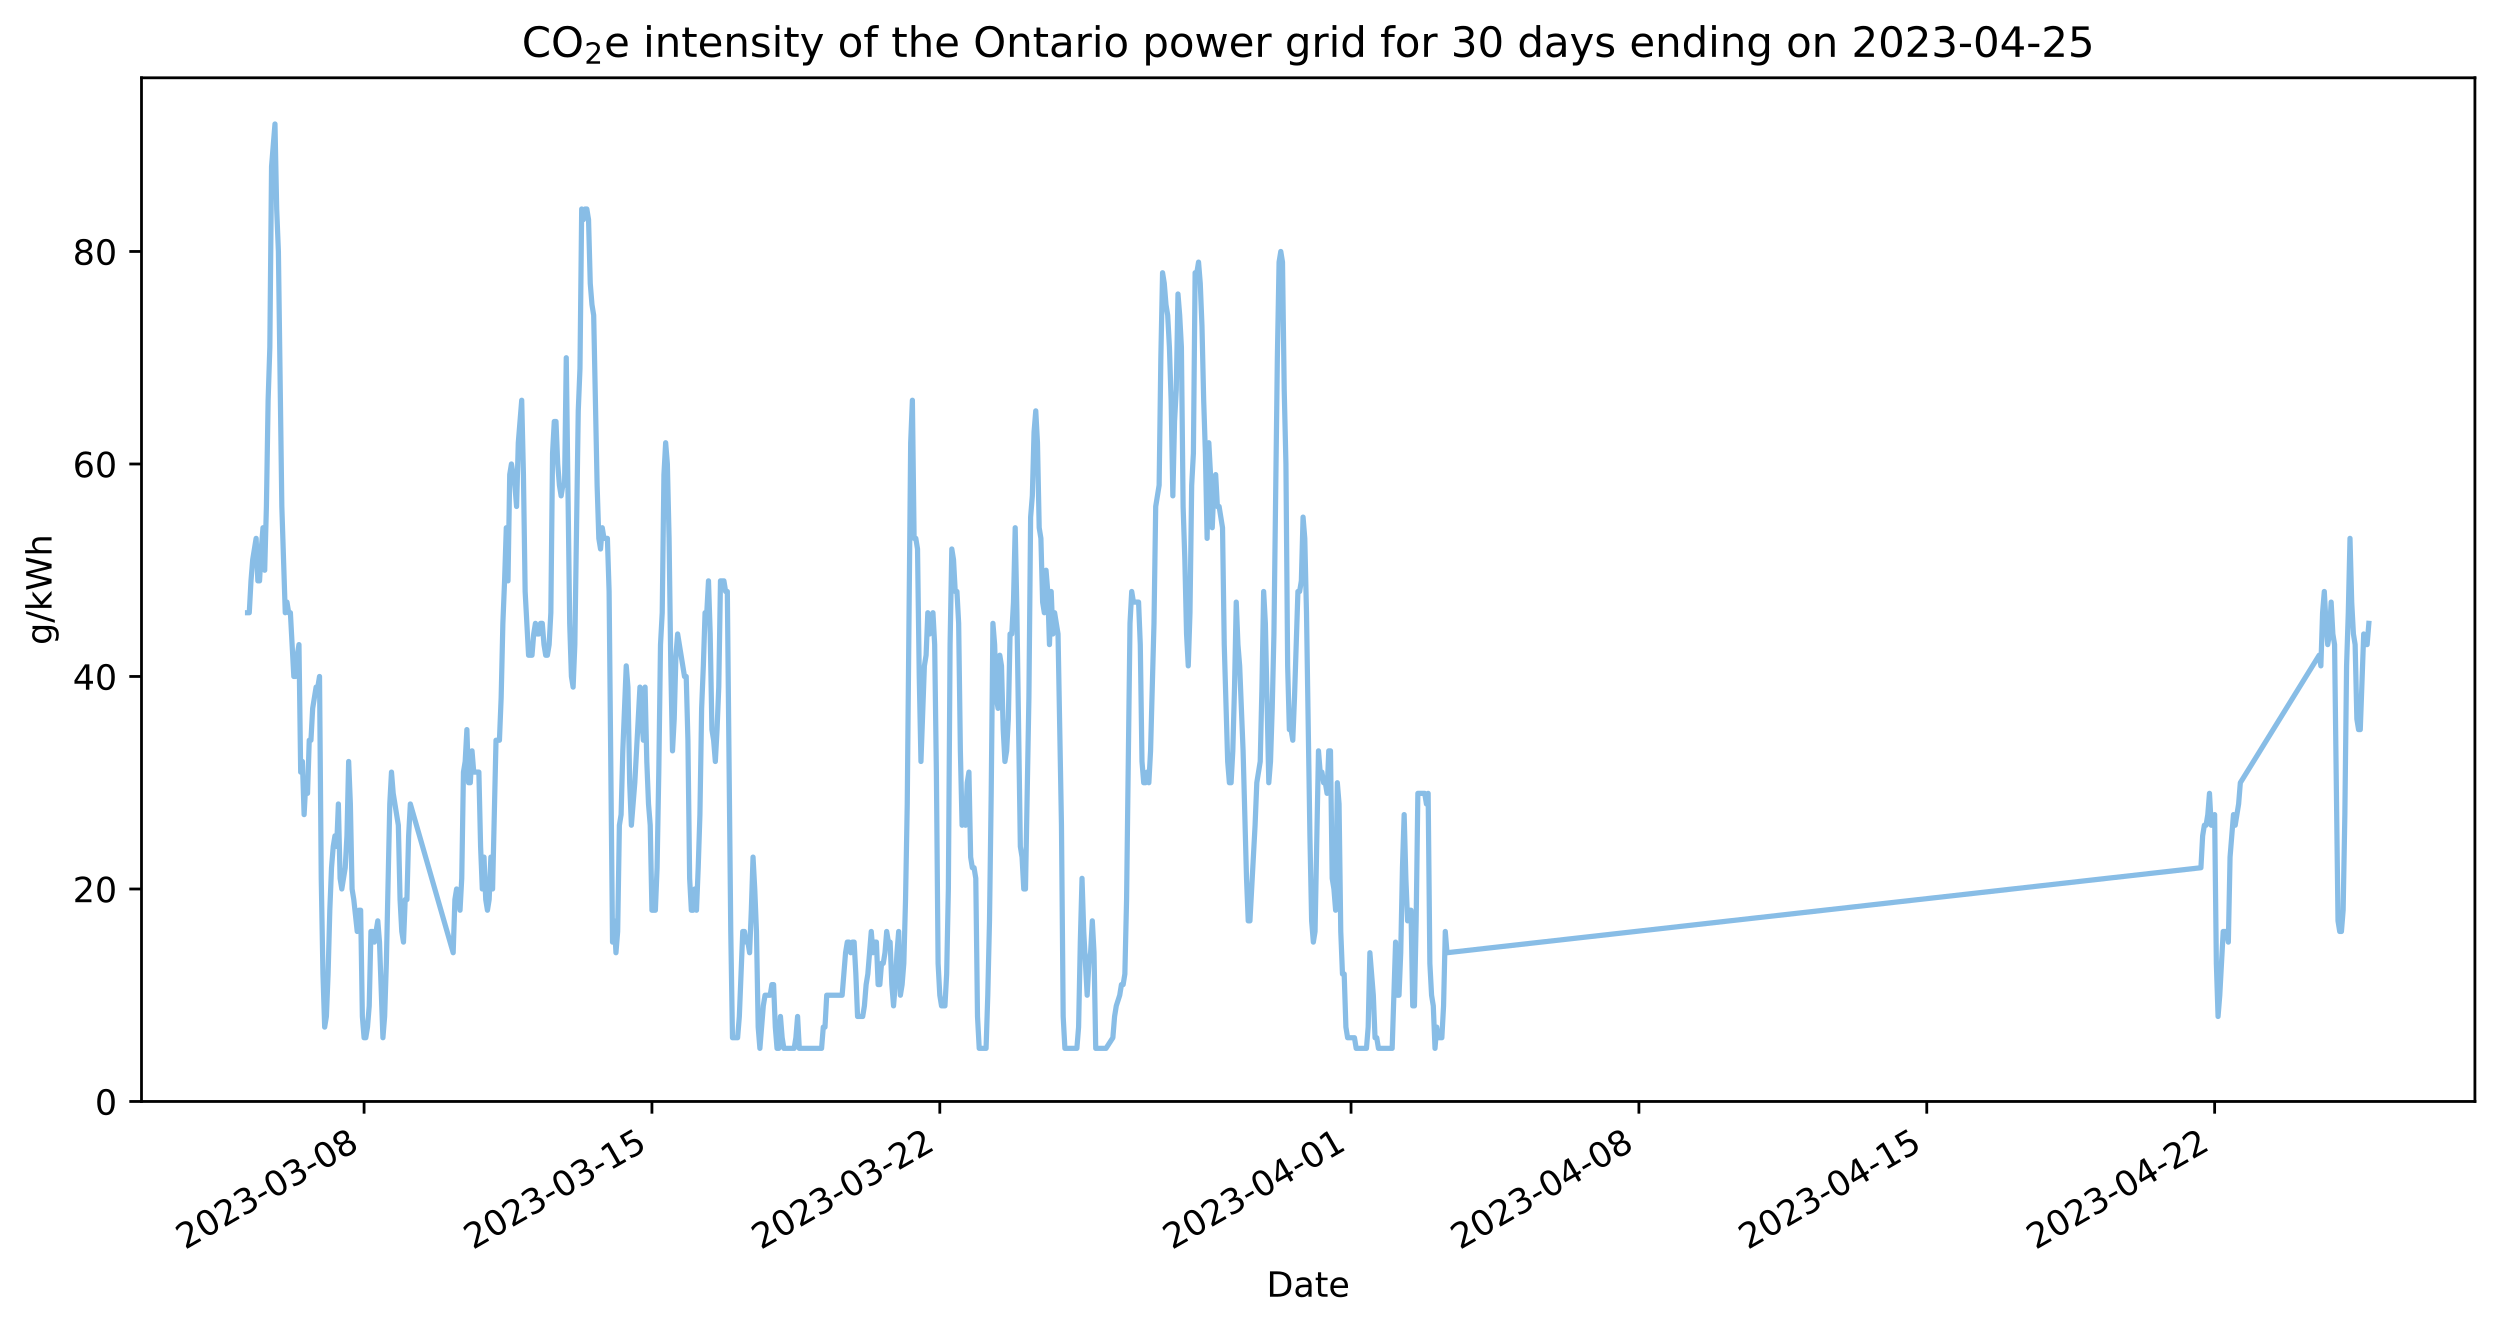 <?xml version="1.0" encoding="utf-8" standalone="no"?>
<!DOCTYPE svg PUBLIC "-//W3C//DTD SVG 1.1//EN"
  "http://www.w3.org/Graphics/SVG/1.1/DTD/svg11.dtd">
<!-- Created with matplotlib (https://matplotlib.org/) -->
<svg height="381.397pt" version="1.1" viewBox="0 0 717.403 381.397" width="717.403pt" xmlns="http://www.w3.org/2000/svg" xmlns:xlink="http://www.w3.org/1999/xlink">
 <defs>
  <style type="text/css">*{stroke-linecap:butt;stroke-linejoin:round;}</style>
 </defs>
 <g id="figure_1">
  <g id="patch_1">
   <path d="M 0 381.397 
L 717.403 381.397 
L 717.403 0 
L 0 0 
z
" style="fill:#ffffff;"/>
  </g>
  <g id="axes_1">
   <g id="patch_2">
    <path d="M 40.603 316.08 
L 710.203 316.08 
L 710.203 22.32 
L 40.603 22.32 
z
" style="fill:#ffffff;"/>
   </g>
   <g id="matplotlib.axis_1">
    <g id="xtick_1">
     <g id="line2d_1">
      <defs>
       <path d="M 0 0 
L 0 3.5 
" id="me849349d97" style="stroke:#000000;stroke-width:0.8;"/>
      </defs>
      <g>
       <use style="stroke:#000000;stroke-width:0.8;" x="104.475" xlink:href="#me849349d97" y="316.08"/>
      </g>
     </g>
     <g id="text_1">
      <!-- 2023-03-08 -->
      <g transform="translate(53.106 358.718)rotate(-30)scale(0.1 -0.1)">
       <defs>
        <path d="M 19.188 8.297 
L 53.609 8.297 
L 53.609 0 
L 7.328 0 
L 7.328 8.297 
Q 12.938 14.109 22.625 23.891 
Q 32.328 33.688 34.812 36.531 
Q 39.547 41.844 41.422 45.531 
Q 43.312 49.219 43.312 52.781 
Q 43.312 58.594 39.234 62.25 
Q 35.156 65.922 28.609 65.922 
Q 23.969 65.922 18.812 64.312 
Q 13.672 62.703 7.812 59.422 
L 7.812 69.391 
Q 13.766 71.781 18.938 73 
Q 24.125 74.219 28.422 74.219 
Q 39.75 74.219 46.484 68.547 
Q 53.219 62.891 53.219 53.422 
Q 53.219 48.922 51.531 44.891 
Q 49.859 40.875 45.406 35.406 
Q 44.188 33.984 37.641 27.219 
Q 31.109 20.453 19.188 8.297 
z
" id="DejaVuSans-50"/>
        <path d="M 31.781 66.406 
Q 24.172 66.406 20.328 58.906 
Q 16.5 51.422 16.5 36.375 
Q 16.5 21.391 20.328 13.891 
Q 24.172 6.391 31.781 6.391 
Q 39.453 6.391 43.281 13.891 
Q 47.125 21.391 47.125 36.375 
Q 47.125 51.422 43.281 58.906 
Q 39.453 66.406 31.781 66.406 
z
M 31.781 74.219 
Q 44.047 74.219 50.516 64.516 
Q 56.984 54.828 56.984 36.375 
Q 56.984 17.969 50.516 8.266 
Q 44.047 -1.422 31.781 -1.422 
Q 19.531 -1.422 13.062 8.266 
Q 6.594 17.969 6.594 36.375 
Q 6.594 54.828 13.062 64.516 
Q 19.531 74.219 31.781 74.219 
z
" id="DejaVuSans-48"/>
        <path d="M 40.578 39.312 
Q 47.656 37.797 51.625 33 
Q 55.609 28.219 55.609 21.188 
Q 55.609 10.406 48.188 4.484 
Q 40.766 -1.422 27.094 -1.422 
Q 22.516 -1.422 17.656 -0.516 
Q 12.797 0.391 7.625 2.203 
L 7.625 11.719 
Q 11.719 9.328 16.594 8.109 
Q 21.484 6.891 26.812 6.891 
Q 36.078 6.891 40.938 10.547 
Q 45.797 14.203 45.797 21.188 
Q 45.797 27.641 41.281 31.266 
Q 36.766 34.906 28.719 34.906 
L 20.219 34.906 
L 20.219 43.016 
L 29.109 43.016 
Q 36.375 43.016 40.234 45.922 
Q 44.094 48.828 44.094 54.297 
Q 44.094 59.906 40.109 62.906 
Q 36.141 65.922 28.719 65.922 
Q 24.656 65.922 20.016 65.031 
Q 15.375 64.156 9.812 62.312 
L 9.812 71.094 
Q 15.438 72.656 20.344 73.438 
Q 25.25 74.219 29.594 74.219 
Q 40.828 74.219 47.359 69.109 
Q 53.906 64.016 53.906 55.328 
Q 53.906 49.266 50.438 45.094 
Q 46.969 40.922 40.578 39.312 
z
" id="DejaVuSans-51"/>
        <path d="M 4.891 31.391 
L 31.203 31.391 
L 31.203 23.391 
L 4.891 23.391 
z
" id="DejaVuSans-45"/>
        <path d="M 31.781 34.625 
Q 24.75 34.625 20.719 30.859 
Q 16.703 27.094 16.703 20.516 
Q 16.703 13.922 20.719 10.156 
Q 24.75 6.391 31.781 6.391 
Q 38.812 6.391 42.859 10.172 
Q 46.922 13.969 46.922 20.516 
Q 46.922 27.094 42.891 30.859 
Q 38.875 34.625 31.781 34.625 
z
M 21.922 38.812 
Q 15.578 40.375 12.031 44.719 
Q 8.5 49.078 8.5 55.328 
Q 8.5 64.062 14.719 69.141 
Q 20.953 74.219 31.781 74.219 
Q 42.672 74.219 48.875 69.141 
Q 55.078 64.062 55.078 55.328 
Q 55.078 49.078 51.531 44.719 
Q 48 40.375 41.703 38.812 
Q 48.828 37.156 52.797 32.312 
Q 56.781 27.484 56.781 20.516 
Q 56.781 9.906 50.312 4.234 
Q 43.844 -1.422 31.781 -1.422 
Q 19.734 -1.422 13.25 4.234 
Q 6.781 9.906 6.781 20.516 
Q 6.781 27.484 10.781 32.312 
Q 14.797 37.156 21.922 38.812 
z
M 18.312 54.391 
Q 18.312 48.734 21.844 45.562 
Q 25.391 42.391 31.781 42.391 
Q 38.141 42.391 41.719 45.562 
Q 45.312 48.734 45.312 54.391 
Q 45.312 60.062 41.719 63.234 
Q 38.141 66.406 31.781 66.406 
Q 25.391 66.406 21.844 63.234 
Q 18.312 60.062 18.312 54.391 
z
" id="DejaVuSans-56"/>
       </defs>
       <use xlink:href="#DejaVuSans-50"/>
       <use x="63.623" xlink:href="#DejaVuSans-48"/>
       <use x="127.246" xlink:href="#DejaVuSans-50"/>
       <use x="190.869" xlink:href="#DejaVuSans-51"/>
       <use x="254.492" xlink:href="#DejaVuSans-45"/>
       <use x="290.576" xlink:href="#DejaVuSans-48"/>
       <use x="354.199" xlink:href="#DejaVuSans-51"/>
       <use x="417.822" xlink:href="#DejaVuSans-45"/>
       <use x="453.906" xlink:href="#DejaVuSans-48"/>
       <use x="517.529" xlink:href="#DejaVuSans-56"/>
      </g>
     </g>
    </g>
    <g id="xtick_2">
     <g id="line2d_2">
      <g>
       <use style="stroke:#000000;stroke-width:0.8;" x="187.081" xlink:href="#me849349d97" y="316.08"/>
      </g>
     </g>
     <g id="text_2">
      <!-- 2023-03-15 -->
      <g transform="translate(135.712 358.718)rotate(-30)scale(0.1 -0.1)">
       <defs>
        <path d="M 12.406 8.297 
L 28.516 8.297 
L 28.516 63.922 
L 10.984 60.406 
L 10.984 69.391 
L 28.422 72.906 
L 38.281 72.906 
L 38.281 8.297 
L 54.391 8.297 
L 54.391 0 
L 12.406 0 
z
" id="DejaVuSans-49"/>
        <path d="M 10.797 72.906 
L 49.516 72.906 
L 49.516 64.594 
L 19.828 64.594 
L 19.828 46.734 
Q 21.969 47.469 24.109 47.828 
Q 26.266 48.188 28.422 48.188 
Q 40.625 48.188 47.75 41.5 
Q 54.891 34.812 54.891 23.391 
Q 54.891 11.625 47.562 5.094 
Q 40.234 -1.422 26.906 -1.422 
Q 22.312 -1.422 17.547 -0.641 
Q 12.797 0.141 7.719 1.703 
L 7.719 11.625 
Q 12.109 9.234 16.797 8.062 
Q 21.484 6.891 26.703 6.891 
Q 35.156 6.891 40.078 11.328 
Q 45.016 15.766 45.016 23.391 
Q 45.016 31 40.078 35.438 
Q 35.156 39.891 26.703 39.891 
Q 22.75 39.891 18.812 39.016 
Q 14.891 38.141 10.797 36.281 
z
" id="DejaVuSans-53"/>
       </defs>
       <use xlink:href="#DejaVuSans-50"/>
       <use x="63.623" xlink:href="#DejaVuSans-48"/>
       <use x="127.246" xlink:href="#DejaVuSans-50"/>
       <use x="190.869" xlink:href="#DejaVuSans-51"/>
       <use x="254.492" xlink:href="#DejaVuSans-45"/>
       <use x="290.576" xlink:href="#DejaVuSans-48"/>
       <use x="354.199" xlink:href="#DejaVuSans-51"/>
       <use x="417.822" xlink:href="#DejaVuSans-45"/>
       <use x="453.906" xlink:href="#DejaVuSans-49"/>
       <use x="517.529" xlink:href="#DejaVuSans-53"/>
      </g>
     </g>
    </g>
    <g id="xtick_3">
     <g id="line2d_3">
      <g>
       <use style="stroke:#000000;stroke-width:0.8;" x="269.687" xlink:href="#me849349d97" y="316.08"/>
      </g>
     </g>
     <g id="text_3">
      <!-- 2023-03-22 -->
      <g transform="translate(218.318 358.718)rotate(-30)scale(0.1 -0.1)">
       <use xlink:href="#DejaVuSans-50"/>
       <use x="63.623" xlink:href="#DejaVuSans-48"/>
       <use x="127.246" xlink:href="#DejaVuSans-50"/>
       <use x="190.869" xlink:href="#DejaVuSans-51"/>
       <use x="254.492" xlink:href="#DejaVuSans-45"/>
       <use x="290.576" xlink:href="#DejaVuSans-48"/>
       <use x="354.199" xlink:href="#DejaVuSans-51"/>
       <use x="417.822" xlink:href="#DejaVuSans-45"/>
       <use x="453.906" xlink:href="#DejaVuSans-50"/>
       <use x="517.529" xlink:href="#DejaVuSans-50"/>
      </g>
     </g>
    </g>
    <g id="xtick_4">
     <g id="line2d_4">
      <g>
       <use style="stroke:#000000;stroke-width:0.8;" x="387.696" xlink:href="#me849349d97" y="316.08"/>
      </g>
     </g>
     <g id="text_4">
      <!-- 2023-04-01 -->
      <g transform="translate(336.326 358.718)rotate(-30)scale(0.1 -0.1)">
       <defs>
        <path d="M 37.797 64.312 
L 12.891 25.391 
L 37.797 25.391 
z
M 35.203 72.906 
L 47.609 72.906 
L 47.609 25.391 
L 58.016 25.391 
L 58.016 17.188 
L 47.609 17.188 
L 47.609 0 
L 37.797 0 
L 37.797 17.188 
L 4.891 17.188 
L 4.891 26.703 
z
" id="DejaVuSans-52"/>
       </defs>
       <use xlink:href="#DejaVuSans-50"/>
       <use x="63.623" xlink:href="#DejaVuSans-48"/>
       <use x="127.246" xlink:href="#DejaVuSans-50"/>
       <use x="190.869" xlink:href="#DejaVuSans-51"/>
       <use x="254.492" xlink:href="#DejaVuSans-45"/>
       <use x="290.576" xlink:href="#DejaVuSans-48"/>
       <use x="354.199" xlink:href="#DejaVuSans-52"/>
       <use x="417.822" xlink:href="#DejaVuSans-45"/>
       <use x="453.906" xlink:href="#DejaVuSans-48"/>
       <use x="517.529" xlink:href="#DejaVuSans-49"/>
      </g>
     </g>
    </g>
    <g id="xtick_5">
     <g id="line2d_5">
      <g>
       <use style="stroke:#000000;stroke-width:0.8;" x="470.302" xlink:href="#me849349d97" y="316.08"/>
      </g>
     </g>
     <g id="text_5">
      <!-- 2023-04-08 -->
      <g transform="translate(418.932 358.718)rotate(-30)scale(0.1 -0.1)">
       <use xlink:href="#DejaVuSans-50"/>
       <use x="63.623" xlink:href="#DejaVuSans-48"/>
       <use x="127.246" xlink:href="#DejaVuSans-50"/>
       <use x="190.869" xlink:href="#DejaVuSans-51"/>
       <use x="254.492" xlink:href="#DejaVuSans-45"/>
       <use x="290.576" xlink:href="#DejaVuSans-48"/>
       <use x="354.199" xlink:href="#DejaVuSans-52"/>
       <use x="417.822" xlink:href="#DejaVuSans-45"/>
       <use x="453.906" xlink:href="#DejaVuSans-48"/>
       <use x="517.529" xlink:href="#DejaVuSans-56"/>
      </g>
     </g>
    </g>
    <g id="xtick_6">
     <g id="line2d_6">
      <g>
       <use style="stroke:#000000;stroke-width:0.8;" x="552.908" xlink:href="#me849349d97" y="316.08"/>
      </g>
     </g>
     <g id="text_6">
      <!-- 2023-04-15 -->
      <g transform="translate(501.538 358.718)rotate(-30)scale(0.1 -0.1)">
       <use xlink:href="#DejaVuSans-50"/>
       <use x="63.623" xlink:href="#DejaVuSans-48"/>
       <use x="127.246" xlink:href="#DejaVuSans-50"/>
       <use x="190.869" xlink:href="#DejaVuSans-51"/>
       <use x="254.492" xlink:href="#DejaVuSans-45"/>
       <use x="290.576" xlink:href="#DejaVuSans-48"/>
       <use x="354.199" xlink:href="#DejaVuSans-52"/>
       <use x="417.822" xlink:href="#DejaVuSans-45"/>
       <use x="453.906" xlink:href="#DejaVuSans-49"/>
       <use x="517.529" xlink:href="#DejaVuSans-53"/>
      </g>
     </g>
    </g>
    <g id="xtick_7">
     <g id="line2d_7">
      <g>
       <use style="stroke:#000000;stroke-width:0.8;" x="635.514" xlink:href="#me849349d97" y="316.08"/>
      </g>
     </g>
     <g id="text_7">
      <!-- 2023-04-22 -->
      <g transform="translate(584.144 358.718)rotate(-30)scale(0.1 -0.1)">
       <use xlink:href="#DejaVuSans-50"/>
       <use x="63.623" xlink:href="#DejaVuSans-48"/>
       <use x="127.246" xlink:href="#DejaVuSans-50"/>
       <use x="190.869" xlink:href="#DejaVuSans-51"/>
       <use x="254.492" xlink:href="#DejaVuSans-45"/>
       <use x="290.576" xlink:href="#DejaVuSans-48"/>
       <use x="354.199" xlink:href="#DejaVuSans-52"/>
       <use x="417.822" xlink:href="#DejaVuSans-45"/>
       <use x="453.906" xlink:href="#DejaVuSans-50"/>
       <use x="517.529" xlink:href="#DejaVuSans-50"/>
      </g>
     </g>
    </g>
    <g id="text_8">
     <!-- Date -->
     <g transform="translate(363.452 372.118)scale(0.1 -0.1)">
      <defs>
       <path d="M 19.672 64.797 
L 19.672 8.109 
L 31.594 8.109 
Q 46.688 8.109 53.688 14.938 
Q 60.688 21.781 60.688 36.531 
Q 60.688 51.172 53.688 57.984 
Q 46.688 64.797 31.594 64.797 
z
M 9.812 72.906 
L 30.078 72.906 
Q 51.266 72.906 61.172 64.094 
Q 71.094 55.281 71.094 36.531 
Q 71.094 17.672 61.125 8.828 
Q 51.172 0 30.078 0 
L 9.812 0 
z
" id="DejaVuSans-68"/>
       <path d="M 34.281 27.484 
Q 23.391 27.484 19.188 25 
Q 14.984 22.516 14.984 16.5 
Q 14.984 11.719 18.141 8.906 
Q 21.297 6.109 26.703 6.109 
Q 34.188 6.109 38.703 11.406 
Q 43.219 16.703 43.219 25.484 
L 43.219 27.484 
z
M 52.203 31.203 
L 52.203 0 
L 43.219 0 
L 43.219 8.297 
Q 40.141 3.328 35.547 0.953 
Q 30.953 -1.422 24.312 -1.422 
Q 15.922 -1.422 10.953 3.297 
Q 6 8.016 6 15.922 
Q 6 25.141 12.172 29.828 
Q 18.359 34.516 30.609 34.516 
L 43.219 34.516 
L 43.219 35.406 
Q 43.219 41.609 39.141 45 
Q 35.062 48.391 27.688 48.391 
Q 23 48.391 18.547 47.266 
Q 14.109 46.141 10.016 43.891 
L 10.016 52.203 
Q 14.938 54.109 19.578 55.047 
Q 24.219 56 28.609 56 
Q 40.484 56 46.344 49.844 
Q 52.203 43.703 52.203 31.203 
z
" id="DejaVuSans-97"/>
       <path d="M 18.312 70.219 
L 18.312 54.688 
L 36.812 54.688 
L 36.812 47.703 
L 18.312 47.703 
L 18.312 18.016 
Q 18.312 11.328 20.141 9.422 
Q 21.969 7.516 27.594 7.516 
L 36.812 7.516 
L 36.812 0 
L 27.594 0 
Q 17.188 0 13.234 3.875 
Q 9.281 7.766 9.281 18.016 
L 9.281 47.703 
L 2.688 47.703 
L 2.688 54.688 
L 9.281 54.688 
L 9.281 70.219 
z
" id="DejaVuSans-116"/>
       <path d="M 56.203 29.594 
L 56.203 25.203 
L 14.891 25.203 
Q 15.484 15.922 20.484 11.062 
Q 25.484 6.203 34.422 6.203 
Q 39.594 6.203 44.453 7.469 
Q 49.312 8.734 54.109 11.281 
L 54.109 2.781 
Q 49.266 0.734 44.188 -0.344 
Q 39.109 -1.422 33.891 -1.422 
Q 20.797 -1.422 13.156 6.188 
Q 5.516 13.812 5.516 26.812 
Q 5.516 40.234 12.766 48.109 
Q 20.016 56 32.328 56 
Q 43.359 56 49.781 48.891 
Q 56.203 41.797 56.203 29.594 
z
M 47.219 32.234 
Q 47.125 39.594 43.094 43.984 
Q 39.062 48.391 32.422 48.391 
Q 24.906 48.391 20.391 44.141 
Q 15.875 39.891 15.188 32.172 
z
" id="DejaVuSans-101"/>
      </defs>
      <use xlink:href="#DejaVuSans-68"/>
      <use x="77.002" xlink:href="#DejaVuSans-97"/>
      <use x="138.281" xlink:href="#DejaVuSans-116"/>
      <use x="177.49" xlink:href="#DejaVuSans-101"/>
     </g>
    </g>
   </g>
   <g id="matplotlib.axis_2">
    <g id="ytick_1">
     <g id="line2d_8">
      <defs>
       <path d="M 0 0 
L -3.5 0 
" id="m8b1888623c" style="stroke:#000000;stroke-width:0.8;"/>
      </defs>
      <g>
       <use style="stroke:#000000;stroke-width:0.8;" x="40.603" xlink:href="#m8b1888623c" y="316.08"/>
      </g>
     </g>
     <g id="text_9">
      <!-- 0 -->
      <g transform="translate(27.241 319.879)scale(0.1 -0.1)">
       <use xlink:href="#DejaVuSans-48"/>
      </g>
     </g>
    </g>
    <g id="ytick_2">
     <g id="line2d_9">
      <g>
       <use style="stroke:#000000;stroke-width:0.8;" x="40.603" xlink:href="#m8b1888623c" y="255.102"/>
      </g>
     </g>
     <g id="text_10">
      <!-- 20 -->
      <g transform="translate(20.878 258.902)scale(0.1 -0.1)">
       <use xlink:href="#DejaVuSans-50"/>
       <use x="63.623" xlink:href="#DejaVuSans-48"/>
      </g>
     </g>
    </g>
    <g id="ytick_3">
     <g id="line2d_10">
      <g>
       <use style="stroke:#000000;stroke-width:0.8;" x="40.603" xlink:href="#m8b1888623c" y="194.125"/>
      </g>
     </g>
     <g id="text_11">
      <!-- 40 -->
      <g transform="translate(20.878 197.924)scale(0.1 -0.1)">
       <use xlink:href="#DejaVuSans-52"/>
       <use x="63.623" xlink:href="#DejaVuSans-48"/>
      </g>
     </g>
    </g>
    <g id="ytick_4">
     <g id="line2d_11">
      <g>
       <use style="stroke:#000000;stroke-width:0.8;" x="40.603" xlink:href="#m8b1888623c" y="133.147"/>
      </g>
     </g>
     <g id="text_12">
      <!-- 60 -->
      <g transform="translate(20.878 136.946)scale(0.1 -0.1)">
       <defs>
        <path d="M 33.016 40.375 
Q 26.375 40.375 22.484 35.828 
Q 18.609 31.297 18.609 23.391 
Q 18.609 15.531 22.484 10.953 
Q 26.375 6.391 33.016 6.391 
Q 39.656 6.391 43.531 10.953 
Q 47.406 15.531 47.406 23.391 
Q 47.406 31.297 43.531 35.828 
Q 39.656 40.375 33.016 40.375 
z
M 52.594 71.297 
L 52.594 62.312 
Q 48.875 64.062 45.094 64.984 
Q 41.312 65.922 37.594 65.922 
Q 27.828 65.922 22.672 59.328 
Q 17.531 52.734 16.797 39.406 
Q 19.672 43.656 24.016 45.922 
Q 28.375 48.188 33.594 48.188 
Q 44.578 48.188 50.953 41.516 
Q 57.328 34.859 57.328 23.391 
Q 57.328 12.156 50.688 5.359 
Q 44.047 -1.422 33.016 -1.422 
Q 20.359 -1.422 13.672 8.266 
Q 6.984 17.969 6.984 36.375 
Q 6.984 53.656 15.188 63.938 
Q 23.391 74.219 37.203 74.219 
Q 40.922 74.219 44.703 73.484 
Q 48.484 72.75 52.594 71.297 
z
" id="DejaVuSans-54"/>
       </defs>
       <use xlink:href="#DejaVuSans-54"/>
       <use x="63.623" xlink:href="#DejaVuSans-48"/>
      </g>
     </g>
    </g>
    <g id="ytick_5">
     <g id="line2d_12">
      <g>
       <use style="stroke:#000000;stroke-width:0.8;" x="40.603" xlink:href="#m8b1888623c" y="72.169"/>
      </g>
     </g>
     <g id="text_13">
      <!-- 80 -->
      <g transform="translate(20.878 75.968)scale(0.1 -0.1)">
       <use xlink:href="#DejaVuSans-56"/>
       <use x="63.623" xlink:href="#DejaVuSans-48"/>
      </g>
     </g>
    </g>
    <g id="text_14">
     <!-- g/kWh -->
     <g transform="translate(14.798 185.066)rotate(-90)scale(0.1 -0.1)">
      <defs>
       <path d="M 45.406 27.984 
Q 45.406 37.75 41.375 43.109 
Q 37.359 48.484 30.078 48.484 
Q 22.859 48.484 18.828 43.109 
Q 14.797 37.75 14.797 27.984 
Q 14.797 18.266 18.828 12.891 
Q 22.859 7.516 30.078 7.516 
Q 37.359 7.516 41.375 12.891 
Q 45.406 18.266 45.406 27.984 
z
M 54.391 6.781 
Q 54.391 -7.172 48.188 -13.984 
Q 42 -20.797 29.203 -20.797 
Q 24.469 -20.797 20.266 -20.094 
Q 16.062 -19.391 12.109 -17.922 
L 12.109 -9.188 
Q 16.062 -11.328 19.922 -12.344 
Q 23.781 -13.375 27.781 -13.375 
Q 36.625 -13.375 41.016 -8.766 
Q 45.406 -4.156 45.406 5.172 
L 45.406 9.625 
Q 42.625 4.781 38.281 2.391 
Q 33.938 0 27.875 0 
Q 17.828 0 11.672 7.656 
Q 5.516 15.328 5.516 27.984 
Q 5.516 40.672 11.672 48.328 
Q 17.828 56 27.875 56 
Q 33.938 56 38.281 53.609 
Q 42.625 51.219 45.406 46.391 
L 45.406 54.688 
L 54.391 54.688 
z
" id="DejaVuSans-103"/>
       <path d="M 25.391 72.906 
L 33.688 72.906 
L 8.297 -9.281 
L 0 -9.281 
z
" id="DejaVuSans-47"/>
       <path d="M 9.078 75.984 
L 18.109 75.984 
L 18.109 31.109 
L 44.922 54.688 
L 56.391 54.688 
L 27.391 29.109 
L 57.625 0 
L 45.906 0 
L 18.109 26.703 
L 18.109 0 
L 9.078 0 
z
" id="DejaVuSans-107"/>
       <path d="M 3.328 72.906 
L 13.281 72.906 
L 28.609 11.281 
L 43.891 72.906 
L 54.984 72.906 
L 70.312 11.281 
L 85.594 72.906 
L 95.609 72.906 
L 77.297 0 
L 64.891 0 
L 49.516 63.281 
L 33.984 0 
L 21.578 0 
z
" id="DejaVuSans-87"/>
       <path d="M 54.891 33.016 
L 54.891 0 
L 45.906 0 
L 45.906 32.719 
Q 45.906 40.484 42.875 44.328 
Q 39.844 48.188 33.797 48.188 
Q 26.516 48.188 22.312 43.547 
Q 18.109 38.922 18.109 30.906 
L 18.109 0 
L 9.078 0 
L 9.078 75.984 
L 18.109 75.984 
L 18.109 46.188 
Q 21.344 51.125 25.703 53.562 
Q 30.078 56 35.797 56 
Q 45.219 56 50.047 50.172 
Q 54.891 44.344 54.891 33.016 
z
" id="DejaVuSans-104"/>
      </defs>
      <use xlink:href="#DejaVuSans-103"/>
      <use x="63.477" xlink:href="#DejaVuSans-47"/>
      <use x="97.168" xlink:href="#DejaVuSans-107"/>
      <use x="155.078" xlink:href="#DejaVuSans-87"/>
      <use x="253.955" xlink:href="#DejaVuSans-104"/>
     </g>
    </g>
   </g>
   <g id="line2d_13">
    <path clip-path="url(#pd1299de874)" d="M 71.039 175.831 
L 71.531 175.831 
L 72.023 166.685 
L 72.515 160.587 
L 73.498 154.489 
L 73.99 166.685 
L 74.481 166.685 
L 74.973 157.538 
L 75.465 151.44 
L 75.957 163.636 
L 76.448 145.342 
L 76.94 114.854 
L 77.432 99.609 
L 77.923 47.778 
L 78.907 35.583 
L 79.398 59.974 
L 79.89 72.169 
L 80.874 145.342 
L 81.857 175.831 
L 82.349 172.782 
L 82.84 175.831 
L 83.332 175.831 
L 84.315 194.125 
L 84.807 194.125 
L 85.299 188.027 
L 85.791 184.978 
L 86.282 221.565 
L 86.774 218.516 
L 87.266 233.76 
L 87.757 224.613 
L 88.249 227.662 
L 88.741 212.418 
L 89.232 212.418 
L 89.724 203.271 
L 90.708 197.174 
L 91.199 197.174 
L 91.691 194.125 
L 92.183 252.053 
L 92.674 279.493 
L 93.166 294.738 
L 93.658 291.689 
L 94.149 279.493 
L 94.641 261.2 
L 95.133 249.005 
L 95.625 242.907 
L 96.116 239.858 
L 96.608 242.907 
L 97.1 230.711 
L 97.591 252.053 
L 98.083 255.102 
L 99.067 249.005 
L 99.558 239.858 
L 100.05 218.516 
L 100.542 230.711 
L 101.033 255.102 
L 101.525 258.151 
L 102.508 267.298 
L 103 261.2 
L 103.492 261.2 
L 103.984 291.689 
L 104.475 297.787 
L 104.967 297.787 
L 105.459 294.738 
L 105.95 288.64 
L 106.442 267.298 
L 106.934 267.298 
L 107.425 270.347 
L 108.409 264.249 
L 108.901 270.347 
L 109.884 297.787 
L 110.376 291.689 
L 110.867 276.445 
L 111.851 230.711 
L 112.342 221.565 
L 112.834 227.662 
L 114.309 236.809 
L 114.801 258.151 
L 115.293 267.298 
L 115.784 270.347 
L 116.276 258.151 
L 116.768 258.151 
L 117.259 239.858 
L 117.751 230.711 
L 130.044 273.396 
L 130.535 258.151 
L 131.027 255.102 
L 132.011 261.2 
L 132.502 252.053 
L 132.994 221.565 
L 133.486 218.516 
L 133.977 209.369 
L 134.469 224.613 
L 134.961 224.613 
L 135.452 215.467 
L 135.944 221.565 
L 137.419 221.565 
L 137.911 242.907 
L 138.403 255.102 
L 138.894 245.956 
L 139.386 258.151 
L 139.878 261.2 
L 140.369 258.151 
L 140.861 245.956 
L 141.353 255.102 
L 142.336 212.418 
L 143.32 212.418 
L 143.811 200.222 
L 144.303 178.88 
L 144.795 166.685 
L 145.287 151.44 
L 145.778 166.685 
L 146.27 136.196 
L 146.762 133.147 
L 147.745 139.245 
L 148.237 145.342 
L 148.728 127.049 
L 149.712 114.854 
L 150.204 136.196 
L 150.695 169.734 
L 151.679 188.027 
L 152.662 188.027 
L 153.154 181.929 
L 153.645 178.88 
L 154.137 181.929 
L 154.629 181.929 
L 155.121 178.88 
L 155.612 178.88 
L 156.104 184.978 
L 156.596 188.027 
L 157.087 188.027 
L 157.579 184.978 
L 158.071 175.831 
L 158.562 130.098 
L 159.054 120.951 
L 159.546 120.951 
L 160.038 133.147 
L 160.529 139.245 
L 161.021 142.294 
L 161.513 139.245 
L 162.004 139.245 
L 162.496 102.658 
L 163.479 178.88 
L 163.971 194.125 
L 164.463 197.174 
L 164.955 184.978 
L 165.938 117.903 
L 166.43 105.707 
L 166.921 59.974 
L 167.413 63.023 
L 167.905 59.974 
L 168.397 59.974 
L 168.888 63.023 
L 169.38 81.316 
L 169.872 87.414 
L 170.363 90.463 
L 171.347 139.245 
L 171.838 154.489 
L 172.33 157.538 
L 172.822 151.44 
L 173.314 154.489 
L 174.297 154.489 
L 174.789 169.734 
L 175.772 270.347 
L 176.264 264.249 
L 176.755 273.396 
L 177.247 267.298 
L 177.739 236.809 
L 178.231 233.76 
L 178.722 215.467 
L 179.706 191.076 
L 180.197 197.174 
L 180.689 224.613 
L 181.181 236.809 
L 182.164 224.613 
L 183.639 197.174 
L 184.131 206.32 
L 184.623 212.418 
L 185.114 197.174 
L 185.606 218.516 
L 186.098 230.711 
L 186.589 236.809 
L 187.081 261.2 
L 188.065 261.2 
L 188.556 249.005 
L 189.048 221.565 
L 189.54 184.978 
L 190.031 175.831 
L 190.523 136.196 
L 191.015 127.049 
L 191.507 133.147 
L 191.998 154.489 
L 192.49 191.076 
L 192.982 215.467 
L 193.473 206.32 
L 193.965 188.027 
L 194.457 181.929 
L 196.424 194.125 
L 196.915 194.125 
L 197.407 212.418 
L 197.899 252.053 
L 198.39 261.2 
L 198.882 261.2 
L 199.374 255.102 
L 199.865 261.2 
L 200.357 249.005 
L 200.849 233.76 
L 201.341 203.271 
L 201.832 191.076 
L 202.324 175.831 
L 202.816 175.831 
L 203.307 166.685 
L 203.799 181.929 
L 204.291 209.369 
L 204.782 212.418 
L 205.274 218.516 
L 205.766 209.369 
L 206.258 197.174 
L 206.749 166.685 
L 207.733 166.685 
L 208.224 169.734 
L 208.716 169.734 
L 209.699 267.298 
L 210.191 297.787 
L 211.666 297.787 
L 212.158 291.689 
L 213.141 267.298 
L 213.633 267.298 
L 214.125 270.347 
L 214.617 270.347 
L 215.108 273.396 
L 215.6 261.2 
L 216.092 245.956 
L 216.583 255.102 
L 217.075 267.298 
L 217.567 294.738 
L 218.058 300.836 
L 219.042 288.64 
L 219.534 285.591 
L 221.009 285.591 
L 221.5 282.542 
L 221.992 282.542 
L 222.484 294.738 
L 222.975 300.836 
L 223.467 300.836 
L 223.959 291.689 
L 224.451 297.787 
L 224.942 300.836 
L 227.892 300.836 
L 228.384 297.787 
L 228.876 291.689 
L 229.368 300.836 
L 235.76 300.836 
L 236.251 294.738 
L 236.743 294.738 
L 237.235 285.591 
L 241.66 285.591 
L 242.644 273.396 
L 243.135 270.347 
L 243.627 270.347 
L 244.119 273.396 
L 244.61 270.347 
L 245.102 270.347 
L 245.594 279.493 
L 246.085 291.689 
L 247.561 291.689 
L 248.052 288.64 
L 248.544 282.542 
L 249.036 279.493 
L 250.019 267.298 
L 250.511 273.396 
L 251.002 270.347 
L 251.494 270.347 
L 251.986 282.542 
L 252.478 282.542 
L 252.969 276.445 
L 253.461 276.445 
L 253.953 273.396 
L 254.444 267.298 
L 254.936 270.347 
L 255.428 270.347 
L 255.919 282.542 
L 256.411 288.64 
L 256.903 282.542 
L 257.395 273.396 
L 257.886 267.298 
L 258.378 285.591 
L 258.87 282.542 
L 259.361 276.445 
L 259.853 258.151 
L 260.345 230.711 
L 261.328 127.049 
L 261.82 114.854 
L 262.312 154.489 
L 262.803 154.489 
L 263.295 157.538 
L 263.787 194.125 
L 264.278 218.516 
L 265.262 191.076 
L 265.754 188.027 
L 266.245 175.831 
L 266.737 181.929 
L 267.72 175.831 
L 268.212 184.978 
L 268.704 221.565 
L 269.195 276.445 
L 269.687 285.591 
L 270.179 288.64 
L 271.162 288.64 
L 271.654 279.493 
L 272.146 255.102 
L 272.637 184.978 
L 273.129 157.538 
L 273.621 160.587 
L 274.112 169.734 
L 274.604 169.734 
L 275.096 178.88 
L 275.588 215.467 
L 276.079 236.809 
L 276.571 230.711 
L 277.063 236.809 
L 277.554 224.613 
L 278.046 221.565 
L 278.538 245.956 
L 279.03 249.005 
L 279.521 249.005 
L 280.013 252.053 
L 280.505 291.689 
L 280.996 300.836 
L 282.963 300.836 
L 283.455 285.591 
L 283.947 264.249 
L 284.438 227.662 
L 284.93 178.88 
L 285.422 184.978 
L 285.913 200.222 
L 286.405 203.271 
L 286.897 188.027 
L 287.388 191.076 
L 287.88 209.369 
L 288.372 218.516 
L 288.864 215.467 
L 289.355 206.32 
L 289.847 181.929 
L 290.339 181.929 
L 290.83 172.782 
L 291.322 151.44 
L 291.814 175.831 
L 292.797 242.907 
L 293.289 245.956 
L 293.781 255.102 
L 294.272 255.102 
L 295.256 200.222 
L 295.747 148.391 
L 296.239 142.294 
L 296.731 124 
L 297.222 117.903 
L 297.714 127.049 
L 298.206 151.44 
L 298.698 154.489 
L 299.189 172.782 
L 299.681 175.831 
L 300.173 163.636 
L 300.664 169.734 
L 301.156 184.978 
L 301.648 169.734 
L 302.14 181.929 
L 302.631 175.831 
L 303.615 181.929 
L 304.598 236.809 
L 305.09 291.689 
L 305.581 300.836 
L 309.023 300.836 
L 309.515 294.738 
L 310.007 270.347 
L 310.498 252.053 
L 310.99 267.298 
L 311.974 285.591 
L 312.465 276.445 
L 312.957 273.396 
L 313.449 264.249 
L 313.94 273.396 
L 314.432 300.836 
L 317.382 300.836 
L 319.349 297.787 
L 319.841 291.689 
L 320.332 288.64 
L 321.316 285.591 
L 321.808 282.542 
L 322.299 282.542 
L 322.791 279.493 
L 323.283 258.151 
L 324.266 178.88 
L 324.758 169.734 
L 325.25 172.782 
L 326.725 172.782 
L 327.216 184.978 
L 327.708 218.516 
L 328.2 224.613 
L 328.691 224.613 
L 329.183 221.565 
L 329.675 224.613 
L 330.167 215.467 
L 331.15 178.88 
L 331.642 145.342 
L 332.625 139.245 
L 333.117 102.658 
L 333.608 78.267 
L 334.1 81.316 
L 334.592 87.414 
L 335.084 90.463 
L 335.575 99.609 
L 336.067 114.854 
L 336.559 142.294 
L 337.05 120.951 
L 337.542 111.805 
L 338.034 84.365 
L 338.525 90.463 
L 339.017 99.609 
L 339.509 145.342 
L 340.001 160.587 
L 340.492 181.929 
L 340.984 191.076 
L 341.476 175.831 
L 341.967 139.245 
L 342.459 130.098 
L 342.951 78.267 
L 343.442 78.267 
L 343.934 75.218 
L 344.426 81.316 
L 344.918 93.511 
L 345.409 114.854 
L 345.901 130.098 
L 346.393 154.489 
L 346.884 127.049 
L 347.376 136.196 
L 347.868 151.44 
L 348.36 139.245 
L 348.851 136.196 
L 349.343 145.342 
L 349.835 145.342 
L 350.818 151.44 
L 351.31 184.978 
L 352.293 218.516 
L 352.785 224.613 
L 353.277 224.613 
L 353.768 215.467 
L 354.26 197.174 
L 354.752 172.782 
L 355.243 184.978 
L 355.735 191.076 
L 356.718 215.467 
L 357.702 252.053 
L 358.194 264.249 
L 358.685 264.249 
L 360.16 236.809 
L 360.652 224.613 
L 361.635 218.516 
L 362.127 197.174 
L 362.619 169.734 
L 363.111 178.88 
L 364.094 224.613 
L 364.586 218.516 
L 365.077 203.271 
L 365.569 181.929 
L 366.552 102.658 
L 367.044 75.218 
L 367.536 72.169 
L 368.028 75.218 
L 368.519 111.805 
L 369.011 133.147 
L 369.503 191.076 
L 369.994 209.369 
L 370.486 209.369 
L 370.978 212.418 
L 371.47 200.222 
L 372.453 169.734 
L 372.945 169.734 
L 373.436 166.685 
L 373.928 148.391 
L 374.42 154.489 
L 374.911 175.831 
L 375.895 239.858 
L 376.387 264.249 
L 376.878 270.347 
L 377.37 267.298 
L 378.353 215.467 
L 378.845 221.565 
L 379.337 221.565 
L 379.828 224.613 
L 380.32 224.613 
L 380.812 227.662 
L 381.304 215.467 
L 381.795 215.467 
L 382.287 252.053 
L 382.779 255.102 
L 383.27 261.2 
L 383.762 224.613 
L 384.254 230.711 
L 384.745 267.298 
L 385.237 279.493 
L 385.729 279.493 
L 386.221 294.738 
L 386.712 297.787 
L 388.679 297.787 
L 389.171 300.836 
L 392.121 300.836 
L 392.613 294.738 
L 393.104 273.396 
L 394.088 285.591 
L 394.58 297.787 
L 395.071 297.787 
L 395.563 300.836 
L 399.497 300.836 
L 400.48 270.347 
L 400.972 285.591 
L 401.463 285.591 
L 401.955 273.396 
L 402.447 249.005 
L 402.938 233.76 
L 403.43 252.053 
L 403.922 264.249 
L 404.414 261.2 
L 404.905 261.2 
L 405.397 288.64 
L 405.889 288.64 
L 406.38 264.249 
L 406.872 227.662 
L 408.839 227.662 
L 409.331 230.711 
L 409.822 227.662 
L 410.314 276.445 
L 410.806 285.591 
L 411.297 288.64 
L 411.789 300.836 
L 412.281 294.738 
L 412.772 297.787 
L 413.756 297.787 
L 414.248 288.64 
L 414.739 267.298 
L 415.231 273.396 
L 631.58 249.005 
L 632.072 239.858 
L 632.563 236.809 
L 633.055 236.809 
L 633.547 233.76 
L 634.038 227.662 
L 634.53 236.809 
L 635.022 236.809 
L 635.514 233.76 
L 636.005 276.445 
L 636.497 291.689 
L 636.989 285.591 
L 637.972 267.298 
L 638.955 267.298 
L 639.447 270.347 
L 639.939 245.956 
L 640.922 233.76 
L 641.414 236.809 
L 642.397 230.711 
L 642.889 224.613 
L 665.507 188.027 
L 665.999 191.076 
L 666.491 175.831 
L 666.983 169.734 
L 667.474 178.88 
L 667.966 184.978 
L 668.458 181.929 
L 668.949 172.782 
L 669.441 181.929 
L 669.933 184.978 
L 670.916 264.249 
L 671.408 267.298 
L 671.9 267.298 
L 672.391 261.2 
L 672.883 233.76 
L 673.375 191.076 
L 673.866 175.831 
L 674.358 154.489 
L 674.85 172.782 
L 675.341 181.929 
L 675.833 184.978 
L 676.325 206.32 
L 676.817 209.369 
L 677.308 209.369 
L 678.292 181.929 
L 678.783 184.978 
L 679.275 184.978 
L 679.767 178.88 
L 679.767 178.88 
" style="fill:none;stroke:#88bde6;stroke-linecap:square;stroke-width:1.5;"/>
   </g>
   <g id="patch_3">
    <path d="M 40.603 316.08 
L 40.603 22.32 
" style="fill:none;stroke:#000000;stroke-linecap:square;stroke-linejoin:miter;stroke-width:0.8;"/>
   </g>
   <g id="patch_4">
    <path d="M 710.203 316.08 
L 710.203 22.32 
" style="fill:none;stroke:#000000;stroke-linecap:square;stroke-linejoin:miter;stroke-width:0.8;"/>
   </g>
   <g id="patch_5">
    <path d="M 40.603 316.08 
L 710.203 316.08 
" style="fill:none;stroke:#000000;stroke-linecap:square;stroke-linejoin:miter;stroke-width:0.8;"/>
   </g>
   <g id="patch_6">
    <path d="M 40.603 22.32 
L 710.203 22.32 
" style="fill:none;stroke:#000000;stroke-linecap:square;stroke-linejoin:miter;stroke-width:0.8;"/>
   </g>
   <g id="text_15">
    <!-- CO$_2$e intensity of the Ontario power grid for 30 days ending on 2023-04-25 -->
    <g transform="translate(149.743 16.32)scale(0.12 -0.12)">
     <defs>
      <path d="M 64.406 67.281 
L 64.406 56.891 
Q 59.422 61.531 53.781 63.812 
Q 48.141 66.109 41.797 66.109 
Q 29.297 66.109 22.656 58.469 
Q 16.016 50.828 16.016 36.375 
Q 16.016 21.969 22.656 14.328 
Q 29.297 6.688 41.797 6.688 
Q 48.141 6.688 53.781 8.984 
Q 59.422 11.281 64.406 15.922 
L 64.406 5.609 
Q 59.234 2.094 53.438 0.328 
Q 47.656 -1.422 41.219 -1.422 
Q 24.656 -1.422 15.125 8.703 
Q 5.609 18.844 5.609 36.375 
Q 5.609 53.953 15.125 64.078 
Q 24.656 74.219 41.219 74.219 
Q 47.75 74.219 53.531 72.484 
Q 59.328 70.75 64.406 67.281 
z
" id="DejaVuSans-67"/>
      <path d="M 39.406 66.219 
Q 28.656 66.219 22.328 58.203 
Q 16.016 50.203 16.016 36.375 
Q 16.016 22.609 22.328 14.594 
Q 28.656 6.594 39.406 6.594 
Q 50.141 6.594 56.422 14.594 
Q 62.703 22.609 62.703 36.375 
Q 62.703 50.203 56.422 58.203 
Q 50.141 66.219 39.406 66.219 
z
M 39.406 74.219 
Q 54.734 74.219 63.906 63.938 
Q 73.094 53.656 73.094 36.375 
Q 73.094 19.141 63.906 8.859 
Q 54.734 -1.422 39.406 -1.422 
Q 24.031 -1.422 14.812 8.828 
Q 5.609 19.094 5.609 36.375 
Q 5.609 53.656 14.812 63.938 
Q 24.031 74.219 39.406 74.219 
z
" id="DejaVuSans-79"/>
      <path id="DejaVuSans-32"/>
      <path d="M 9.422 54.688 
L 18.406 54.688 
L 18.406 0 
L 9.422 0 
z
M 9.422 75.984 
L 18.406 75.984 
L 18.406 64.594 
L 9.422 64.594 
z
" id="DejaVuSans-105"/>
      <path d="M 54.891 33.016 
L 54.891 0 
L 45.906 0 
L 45.906 32.719 
Q 45.906 40.484 42.875 44.328 
Q 39.844 48.188 33.797 48.188 
Q 26.516 48.188 22.312 43.547 
Q 18.109 38.922 18.109 30.906 
L 18.109 0 
L 9.078 0 
L 9.078 54.688 
L 18.109 54.688 
L 18.109 46.188 
Q 21.344 51.125 25.703 53.562 
Q 30.078 56 35.797 56 
Q 45.219 56 50.047 50.172 
Q 54.891 44.344 54.891 33.016 
z
" id="DejaVuSans-110"/>
      <path d="M 44.281 53.078 
L 44.281 44.578 
Q 40.484 46.531 36.375 47.5 
Q 32.281 48.484 27.875 48.484 
Q 21.188 48.484 17.844 46.438 
Q 14.5 44.391 14.5 40.281 
Q 14.5 37.156 16.891 35.375 
Q 19.281 33.594 26.516 31.984 
L 29.594 31.297 
Q 39.156 29.25 43.188 25.516 
Q 47.219 21.781 47.219 15.094 
Q 47.219 7.469 41.188 3.016 
Q 35.156 -1.422 24.609 -1.422 
Q 20.219 -1.422 15.453 -0.562 
Q 10.688 0.297 5.422 2 
L 5.422 11.281 
Q 10.406 8.688 15.234 7.391 
Q 20.062 6.109 24.812 6.109 
Q 31.156 6.109 34.562 8.281 
Q 37.984 10.453 37.984 14.406 
Q 37.984 18.062 35.516 20.016 
Q 33.062 21.969 24.703 23.781 
L 21.578 24.516 
Q 13.234 26.266 9.516 29.906 
Q 5.812 33.547 5.812 39.891 
Q 5.812 47.609 11.281 51.797 
Q 16.75 56 26.812 56 
Q 31.781 56 36.172 55.266 
Q 40.578 54.547 44.281 53.078 
z
" id="DejaVuSans-115"/>
      <path d="M 32.172 -5.078 
Q 28.375 -14.844 24.75 -17.812 
Q 21.141 -20.797 15.094 -20.797 
L 7.906 -20.797 
L 7.906 -13.281 
L 13.188 -13.281 
Q 16.891 -13.281 18.938 -11.516 
Q 21 -9.766 23.484 -3.219 
L 25.094 0.875 
L 2.984 54.688 
L 12.5 54.688 
L 29.594 11.922 
L 46.688 54.688 
L 56.203 54.688 
z
" id="DejaVuSans-121"/>
      <path d="M 30.609 48.391 
Q 23.391 48.391 19.188 42.75 
Q 14.984 37.109 14.984 27.297 
Q 14.984 17.484 19.156 11.844 
Q 23.344 6.203 30.609 6.203 
Q 37.797 6.203 41.984 11.859 
Q 46.188 17.531 46.188 27.297 
Q 46.188 37.016 41.984 42.703 
Q 37.797 48.391 30.609 48.391 
z
M 30.609 56 
Q 42.328 56 49.016 48.375 
Q 55.719 40.766 55.719 27.297 
Q 55.719 13.875 49.016 6.219 
Q 42.328 -1.422 30.609 -1.422 
Q 18.844 -1.422 12.172 6.219 
Q 5.516 13.875 5.516 27.297 
Q 5.516 40.766 12.172 48.375 
Q 18.844 56 30.609 56 
z
" id="DejaVuSans-111"/>
      <path d="M 37.109 75.984 
L 37.109 68.5 
L 28.516 68.5 
Q 23.688 68.5 21.797 66.547 
Q 19.922 64.594 19.922 59.516 
L 19.922 54.688 
L 34.719 54.688 
L 34.719 47.703 
L 19.922 47.703 
L 19.922 0 
L 10.891 0 
L 10.891 47.703 
L 2.297 47.703 
L 2.297 54.688 
L 10.891 54.688 
L 10.891 58.5 
Q 10.891 67.625 15.141 71.797 
Q 19.391 75.984 28.609 75.984 
z
" id="DejaVuSans-102"/>
      <path d="M 41.109 46.297 
Q 39.594 47.172 37.812 47.578 
Q 36.031 48 33.891 48 
Q 26.266 48 22.188 43.047 
Q 18.109 38.094 18.109 28.812 
L 18.109 0 
L 9.078 0 
L 9.078 54.688 
L 18.109 54.688 
L 18.109 46.188 
Q 20.953 51.172 25.484 53.578 
Q 30.031 56 36.531 56 
Q 37.453 56 38.578 55.875 
Q 39.703 55.766 41.062 55.516 
z
" id="DejaVuSans-114"/>
      <path d="M 18.109 8.203 
L 18.109 -20.797 
L 9.078 -20.797 
L 9.078 54.688 
L 18.109 54.688 
L 18.109 46.391 
Q 20.953 51.266 25.266 53.625 
Q 29.594 56 35.594 56 
Q 45.562 56 51.781 48.094 
Q 58.016 40.188 58.016 27.297 
Q 58.016 14.406 51.781 6.484 
Q 45.562 -1.422 35.594 -1.422 
Q 29.594 -1.422 25.266 0.953 
Q 20.953 3.328 18.109 8.203 
z
M 48.688 27.297 
Q 48.688 37.203 44.609 42.844 
Q 40.531 48.484 33.406 48.484 
Q 26.266 48.484 22.188 42.844 
Q 18.109 37.203 18.109 27.297 
Q 18.109 17.391 22.188 11.75 
Q 26.266 6.109 33.406 6.109 
Q 40.531 6.109 44.609 11.75 
Q 48.688 17.391 48.688 27.297 
z
" id="DejaVuSans-112"/>
      <path d="M 4.203 54.688 
L 13.188 54.688 
L 24.422 12.016 
L 35.594 54.688 
L 46.188 54.688 
L 57.422 12.016 
L 68.609 54.688 
L 77.594 54.688 
L 63.281 0 
L 52.688 0 
L 40.922 44.828 
L 29.109 0 
L 18.5 0 
z
" id="DejaVuSans-119"/>
      <path d="M 45.406 46.391 
L 45.406 75.984 
L 54.391 75.984 
L 54.391 0 
L 45.406 0 
L 45.406 8.203 
Q 42.578 3.328 38.25 0.953 
Q 33.938 -1.422 27.875 -1.422 
Q 17.969 -1.422 11.734 6.484 
Q 5.516 14.406 5.516 27.297 
Q 5.516 40.188 11.734 48.094 
Q 17.969 56 27.875 56 
Q 33.938 56 38.25 53.625 
Q 42.578 51.266 45.406 46.391 
z
M 14.797 27.297 
Q 14.797 17.391 18.875 11.75 
Q 22.953 6.109 30.078 6.109 
Q 37.203 6.109 41.297 11.75 
Q 45.406 17.391 45.406 27.297 
Q 45.406 37.203 41.297 42.844 
Q 37.203 48.484 30.078 48.484 
Q 22.953 48.484 18.875 42.844 
Q 14.797 37.203 14.797 27.297 
z
" id="DejaVuSans-100"/>
     </defs>
     <use transform="translate(0 0.016)" xlink:href="#DejaVuSans-67"/>
     <use transform="translate(69.824 0.016)" xlink:href="#DejaVuSans-79"/>
     <use transform="translate(149.492 -16.391)scale(0.7)" xlink:href="#DejaVuSans-50"/>
     <use transform="translate(196.763 0.016)" xlink:href="#DejaVuSans-101"/>
     <use transform="translate(258.286 0.016)" xlink:href="#DejaVuSans-32"/>
     <use transform="translate(290.073 0.016)" xlink:href="#DejaVuSans-105"/>
     <use transform="translate(317.856 0.016)" xlink:href="#DejaVuSans-110"/>
     <use transform="translate(381.235 0.016)" xlink:href="#DejaVuSans-116"/>
     <use transform="translate(420.444 0.016)" xlink:href="#DejaVuSans-101"/>
     <use transform="translate(481.968 0.016)" xlink:href="#DejaVuSans-110"/>
     <use transform="translate(545.347 0.016)" xlink:href="#DejaVuSans-115"/>
     <use transform="translate(597.446 0.016)" xlink:href="#DejaVuSans-105"/>
     <use transform="translate(625.229 0.016)" xlink:href="#DejaVuSans-116"/>
     <use transform="translate(664.438 0.016)" xlink:href="#DejaVuSans-121"/>
     <use transform="translate(723.618 0.016)" xlink:href="#DejaVuSans-32"/>
     <use transform="translate(755.405 0.016)" xlink:href="#DejaVuSans-111"/>
     <use transform="translate(816.587 0.016)" xlink:href="#DejaVuSans-102"/>
     <use transform="translate(851.792 0.016)" xlink:href="#DejaVuSans-32"/>
     <use transform="translate(883.579 0.016)" xlink:href="#DejaVuSans-116"/>
     <use transform="translate(922.788 0.016)" xlink:href="#DejaVuSans-104"/>
     <use transform="translate(986.167 0.016)" xlink:href="#DejaVuSans-101"/>
     <use transform="translate(1047.69 0.016)" xlink:href="#DejaVuSans-32"/>
     <use transform="translate(1079.478 0.016)" xlink:href="#DejaVuSans-79"/>
     <use transform="translate(1158.188 0.016)" xlink:href="#DejaVuSans-110"/>
     <use transform="translate(1221.567 0.016)" xlink:href="#DejaVuSans-116"/>
     <use transform="translate(1260.776 0.016)" xlink:href="#DejaVuSans-97"/>
     <use transform="translate(1322.056 0.016)" xlink:href="#DejaVuSans-114"/>
     <use transform="translate(1363.169 0.016)" xlink:href="#DejaVuSans-105"/>
     <use transform="translate(1390.952 0.016)" xlink:href="#DejaVuSans-111"/>
     <use transform="translate(1452.134 0.016)" xlink:href="#DejaVuSans-32"/>
     <use transform="translate(1483.921 0.016)" xlink:href="#DejaVuSans-112"/>
     <use transform="translate(1547.397 0.016)" xlink:href="#DejaVuSans-111"/>
     <use transform="translate(1608.579 0.016)" xlink:href="#DejaVuSans-119"/>
     <use transform="translate(1690.366 0.016)" xlink:href="#DejaVuSans-101"/>
     <use transform="translate(1751.89 0.016)" xlink:href="#DejaVuSans-114"/>
     <use transform="translate(1793.003 0.016)" xlink:href="#DejaVuSans-32"/>
     <use transform="translate(1824.79 0.016)" xlink:href="#DejaVuSans-103"/>
     <use transform="translate(1888.267 0.016)" xlink:href="#DejaVuSans-114"/>
     <use transform="translate(1929.38 0.016)" xlink:href="#DejaVuSans-105"/>
     <use transform="translate(1957.163 0.016)" xlink:href="#DejaVuSans-100"/>
     <use transform="translate(2020.64 0.016)" xlink:href="#DejaVuSans-32"/>
     <use transform="translate(2052.427 0.016)" xlink:href="#DejaVuSans-102"/>
     <use transform="translate(2087.632 0.016)" xlink:href="#DejaVuSans-111"/>
     <use transform="translate(2148.813 0.016)" xlink:href="#DejaVuSans-114"/>
     <use transform="translate(2189.927 0.016)" xlink:href="#DejaVuSans-32"/>
     <use transform="translate(2221.714 0.016)" xlink:href="#DejaVuSans-51"/>
     <use transform="translate(2285.337 0.016)" xlink:href="#DejaVuSans-48"/>
     <use transform="translate(2348.96 0.016)" xlink:href="#DejaVuSans-32"/>
     <use transform="translate(2380.747 0.016)" xlink:href="#DejaVuSans-100"/>
     <use transform="translate(2444.224 0.016)" xlink:href="#DejaVuSans-97"/>
     <use transform="translate(2505.503 0.016)" xlink:href="#DejaVuSans-121"/>
     <use transform="translate(2564.683 0.016)" xlink:href="#DejaVuSans-115"/>
     <use transform="translate(2616.782 0.016)" xlink:href="#DejaVuSans-32"/>
     <use transform="translate(2648.569 0.016)" xlink:href="#DejaVuSans-101"/>
     <use transform="translate(2710.093 0.016)" xlink:href="#DejaVuSans-110"/>
     <use transform="translate(2773.472 0.016)" xlink:href="#DejaVuSans-100"/>
     <use transform="translate(2836.948 0.016)" xlink:href="#DejaVuSans-105"/>
     <use transform="translate(2864.731 0.016)" xlink:href="#DejaVuSans-110"/>
     <use transform="translate(2928.11 0.016)" xlink:href="#DejaVuSans-103"/>
     <use transform="translate(2991.587 0.016)" xlink:href="#DejaVuSans-32"/>
     <use transform="translate(3023.374 0.016)" xlink:href="#DejaVuSans-111"/>
     <use transform="translate(3084.556 0.016)" xlink:href="#DejaVuSans-110"/>
     <use transform="translate(3147.935 0.016)" xlink:href="#DejaVuSans-32"/>
     <use transform="translate(3179.722 0.016)" xlink:href="#DejaVuSans-50"/>
     <use transform="translate(3243.345 0.016)" xlink:href="#DejaVuSans-48"/>
     <use transform="translate(3306.968 0.016)" xlink:href="#DejaVuSans-50"/>
     <use transform="translate(3370.591 0.016)" xlink:href="#DejaVuSans-51"/>
     <use transform="translate(3434.214 0.016)" xlink:href="#DejaVuSans-45"/>
     <use transform="translate(3470.298 0.016)" xlink:href="#DejaVuSans-48"/>
     <use transform="translate(3533.921 0.016)" xlink:href="#DejaVuSans-52"/>
     <use transform="translate(3597.544 0.016)" xlink:href="#DejaVuSans-45"/>
     <use transform="translate(3633.628 0.016)" xlink:href="#DejaVuSans-50"/>
     <use transform="translate(3697.251 0.016)" xlink:href="#DejaVuSans-53"/>
    </g>
   </g>
  </g>
 </g>
 <defs>
  <clipPath id="pd1299de874">
   <rect height="293.76" width="669.6" x="40.603" y="22.32"/>
  </clipPath>
 </defs>
</svg>
